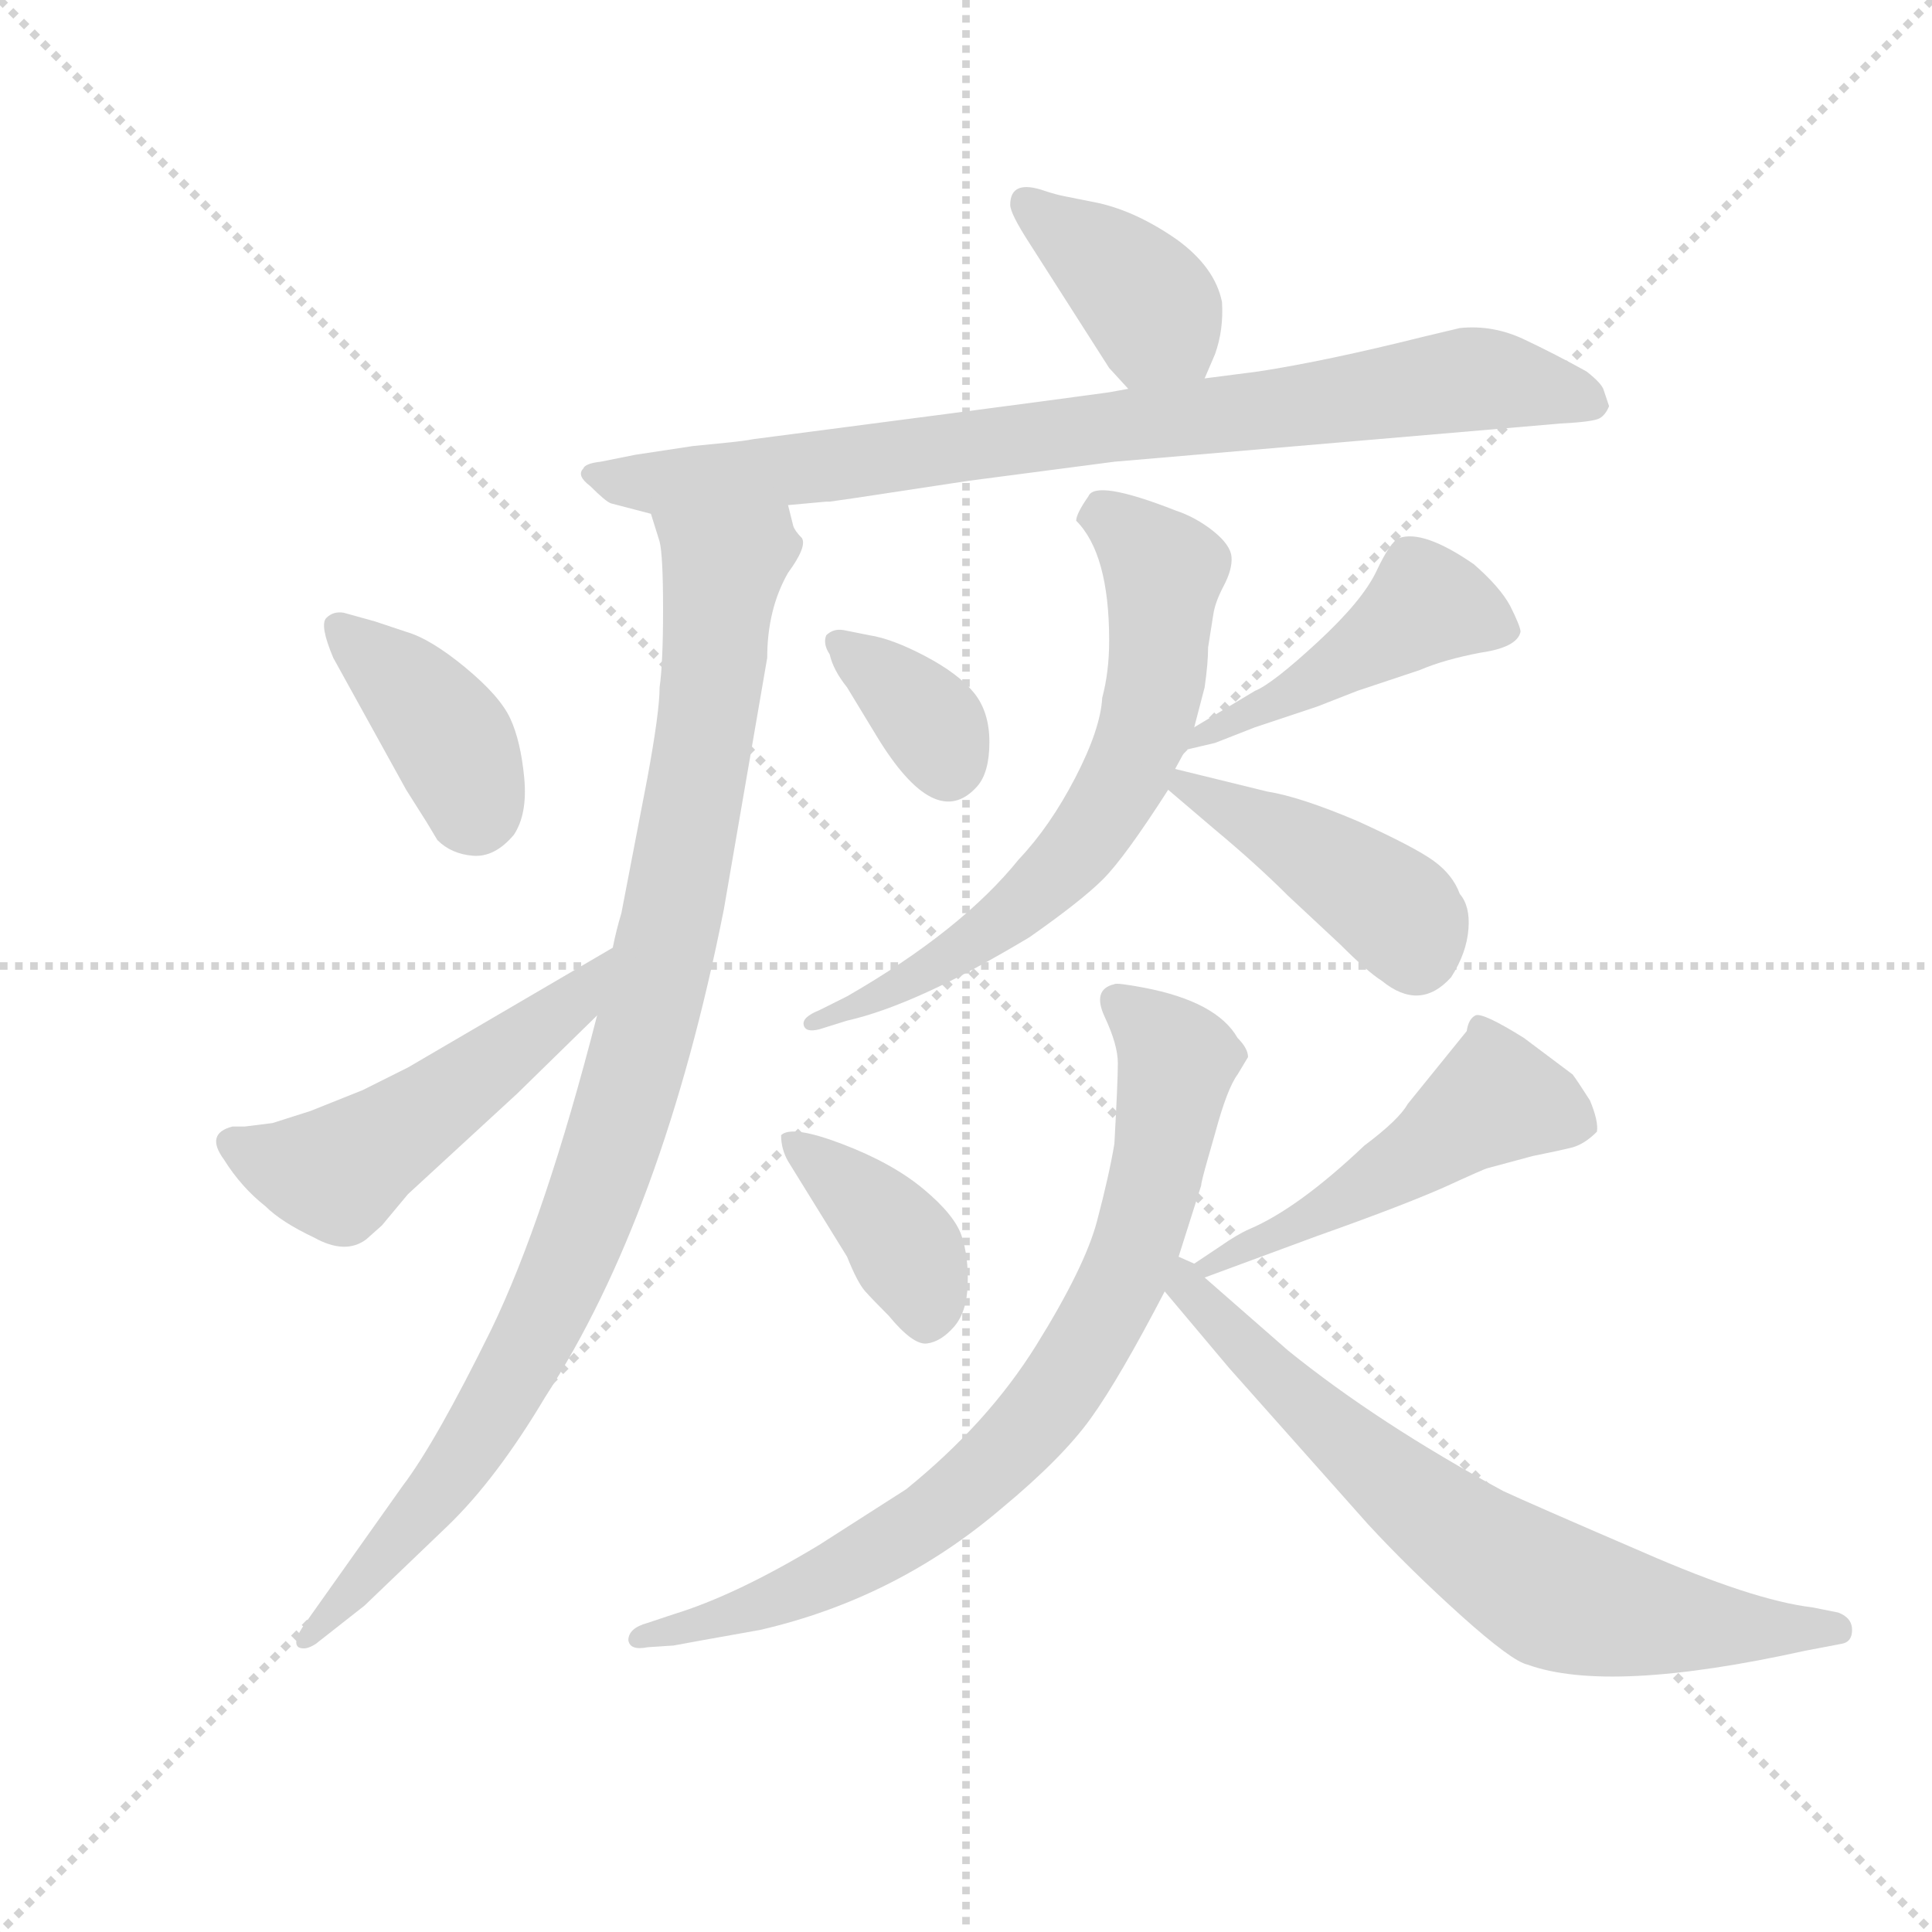 <svg version="1.1" viewBox="0 0 1024 1024" xmlns="http://www.w3.org/2000/svg">
  <g stroke="lightgray" stroke-dasharray="1,1" stroke-width="1" transform="scale(4, 4)">
    <line x1="0" y1="0" x2="256" y2="256"></line>
    <line x1="256" y1="0" x2="0" y2="256"></line>
    <line x1="128" y1="0" x2="128" y2="256"></line>
    <line x1="0" y1="128" x2="256" y2="128"></line>
  </g>
  <g transform="scale(0.92, -0.92) translate(60, -830)">
    <style type="text/css">
      
        @keyframes keyframes0 {
          from {
            stroke: blue;
            stroke-dashoffset: 384;
            stroke-width: 128;
          }
          56% {
            animation-timing-function: step-end;
            stroke: blue;
            stroke-dashoffset: 0;
            stroke-width: 128;
          }
          to {
            stroke: black;
            stroke-width: 1024;
          }
        }
        #make-me-a-hanzi-animation-0 {
          animation: keyframes0 0.562s both;
          animation-delay: 0s;
          animation-timing-function: linear;
        }
      
        @keyframes keyframes1 {
          from {
            stroke: blue;
            stroke-dashoffset: 836;
            stroke-width: 128;
          }
          73% {
            animation-timing-function: step-end;
            stroke: blue;
            stroke-dashoffset: 0;
            stroke-width: 128;
          }
          to {
            stroke: black;
            stroke-width: 1024;
          }
        }
        #make-me-a-hanzi-animation-1 {
          animation: keyframes1 0.93s both;
          animation-delay: 0.562s;
          animation-timing-function: linear;
        }
      
        @keyframes keyframes2 {
          from {
            stroke: blue;
            stroke-dashoffset: 976;
            stroke-width: 128;
          }
          76% {
            animation-timing-function: step-end;
            stroke: blue;
            stroke-dashoffset: 0;
            stroke-width: 128;
          }
          to {
            stroke: black;
            stroke-width: 1024;
          }
        }
        #make-me-a-hanzi-animation-2 {
          animation: keyframes2 1.044s both;
          animation-delay: 1.493s;
          animation-timing-function: linear;
        }
      
        @keyframes keyframes3 {
          from {
            stroke: blue;
            stroke-dashoffset: 389;
            stroke-width: 128;
          }
          56% {
            animation-timing-function: step-end;
            stroke: blue;
            stroke-dashoffset: 0;
            stroke-width: 128;
          }
          to {
            stroke: black;
            stroke-width: 1024;
          }
        }
        #make-me-a-hanzi-animation-3 {
          animation: keyframes3 0.567s both;
          animation-delay: 2.537s;
          animation-timing-function: linear;
        }
      
        @keyframes keyframes4 {
          from {
            stroke: blue;
            stroke-dashoffset: 516;
            stroke-width: 128;
          }
          63% {
            animation-timing-function: step-end;
            stroke: blue;
            stroke-dashoffset: 0;
            stroke-width: 128;
          }
          to {
            stroke: black;
            stroke-width: 1024;
          }
        }
        #make-me-a-hanzi-animation-4 {
          animation: keyframes4 0.67s both;
          animation-delay: 3.104s;
          animation-timing-function: linear;
        }
      
        @keyframes keyframes5 {
          from {
            stroke: blue;
            stroke-dashoffset: 353;
            stroke-width: 128;
          }
          53% {
            animation-timing-function: step-end;
            stroke: blue;
            stroke-dashoffset: 0;
            stroke-width: 128;
          }
          to {
            stroke: black;
            stroke-width: 1024;
          }
        }
        #make-me-a-hanzi-animation-5 {
          animation: keyframes5 0.537s both;
          animation-delay: 3.774s;
          animation-timing-function: linear;
        }
      
        @keyframes keyframes6 {
          from {
            stroke: blue;
            stroke-dashoffset: 457;
            stroke-width: 128;
          }
          60% {
            animation-timing-function: step-end;
            stroke: blue;
            stroke-dashoffset: 0;
            stroke-width: 128;
          }
          to {
            stroke: black;
            stroke-width: 1024;
          }
        }
        #make-me-a-hanzi-animation-6 {
          animation: keyframes6 0.622s both;
          animation-delay: 4.311s;
          animation-timing-function: linear;
        }
      
        @keyframes keyframes7 {
          from {
            stroke: blue;
            stroke-dashoffset: 661;
            stroke-width: 128;
          }
          68% {
            animation-timing-function: step-end;
            stroke: blue;
            stroke-dashoffset: 0;
            stroke-width: 128;
          }
          to {
            stroke: black;
            stroke-width: 1024;
          }
        }
        #make-me-a-hanzi-animation-7 {
          animation: keyframes7 0.788s both;
          animation-delay: 4.933s;
          animation-timing-function: linear;
        }
      
        @keyframes keyframes8 {
          from {
            stroke: blue;
            stroke-dashoffset: 424;
            stroke-width: 128;
          }
          58% {
            animation-timing-function: step-end;
            stroke: blue;
            stroke-dashoffset: 0;
            stroke-width: 128;
          }
          to {
            stroke: black;
            stroke-width: 1024;
          }
        }
        #make-me-a-hanzi-animation-8 {
          animation: keyframes8 0.595s both;
          animation-delay: 5.721s;
          animation-timing-function: linear;
        }
      
        @keyframes keyframes9 {
          from {
            stroke: blue;
            stroke-dashoffset: 389;
            stroke-width: 128;
          }
          56% {
            animation-timing-function: step-end;
            stroke: blue;
            stroke-dashoffset: 0;
            stroke-width: 128;
          }
          to {
            stroke: black;
            stroke-width: 1024;
          }
        }
        #make-me-a-hanzi-animation-9 {
          animation: keyframes9 0.567s both;
          animation-delay: 6.316s;
          animation-timing-function: linear;
        }
      
        @keyframes keyframes10 {
          from {
            stroke: blue;
            stroke-dashoffset: 503;
            stroke-width: 128;
          }
          62% {
            animation-timing-function: step-end;
            stroke: blue;
            stroke-dashoffset: 0;
            stroke-width: 128;
          }
          to {
            stroke: black;
            stroke-width: 1024;
          }
        }
        #make-me-a-hanzi-animation-10 {
          animation: keyframes10 0.659s both;
          animation-delay: 6.882s;
          animation-timing-function: linear;
        }
      
        @keyframes keyframes11 {
          from {
            stroke: blue;
            stroke-dashoffset: 794;
            stroke-width: 128;
          }
          72% {
            animation-timing-function: step-end;
            stroke: blue;
            stroke-dashoffset: 0;
            stroke-width: 128;
          }
          to {
            stroke: black;
            stroke-width: 1024;
          }
        }
        #make-me-a-hanzi-animation-11 {
          animation: keyframes11 0.896s both;
          animation-delay: 7.542s;
          animation-timing-function: linear;
        }
      
        @keyframes keyframes12 {
          from {
            stroke: blue;
            stroke-dashoffset: 708;
            stroke-width: 128;
          }
          70% {
            animation-timing-function: step-end;
            stroke: blue;
            stroke-dashoffset: 0;
            stroke-width: 128;
          }
          to {
            stroke: black;
            stroke-width: 1024;
          }
        }
        #make-me-a-hanzi-animation-12 {
          animation: keyframes12 0.826s both;
          animation-delay: 8.438s;
          animation-timing-function: linear;
        }
      
    </style>
    
      <path d="M 634 612 L 640 626 Q 645 640 644 656 Q 640 676 618 692 Q 595 708 573 713 L 553 717 Q 548 718 542 720 Q 522 727 522 712 Q 522 707 533 690 L 579 618 L 590 606 C 610 584 622 584 634 612 Z" fill="lightgray"></path>
    
      <path d="M 394 539 L 416 541 L 418 541 L 432 543 L 498 553 L 582 564 L 839 586 Q 858 587 861.5 589 Q 865 591 867 596 L 864 605 Q 863 609 854 616 Q 836 626 818 634.5 Q 800 643 781 641 L 760 636 Q 704 622 665 616 L 634 612 L 590 606 L 579 604 Q 550 600 489 592 L 374 577 Q 369 576 359 575 Q 349 574 339 573 L 306 568 L 286 564 Q 277 563 276 560 Q 272 556 280 550 Q 289 541 292 540 L 315 534 L 394 539 Z" fill="lightgray"></path>
    
      <path d="M 284 245 Q 254 128 223 64 Q 191 -1 172 -26 L 116 -105 Q 108 -116 112 -119 Q 116 -121 122 -117 L 150 -95 L 198 -49 Q 226 -22 254 25 Q 322 130 357 306 L 382 451 Q 382 479 394 500 Q 405 515 402 520 Q 398 524 397 527 L 394 539 C 383 567 307 563 315 534 L 320 518 Q 322 510 322 479 Q 322 448 320 434 Q 320 420 313 382 L 298 304 Q 295 294 293 284 L 284 245 Z" fill="lightgray"></path>
    
      <path d="M 138 477 Q 132 478 128 474 Q 124 470 132 451 L 174 375 Q 179 367 186 356 L 192 346 Q 200 338 212.5 337 Q 225 336 236 349 Q 244 361 242 382 Q 240 403 234 416 Q 228 429 208 445.5 Q 188 462 174 466 L 156 472 L 138 477 Z" fill="lightgray"></path>
    
      <path d="M 74 181 Q 58 177 69 162 Q 79 146 93 135 Q 102 126 121 117 Q 139 107 151 116 L 160 124 L 175 142 L 238 200 L 284 245 C 305 266 319 299 293 284 L 175 215 L 149 202 L 119 190 L 97 183 L 81 181 L 74 181 Z" fill="lightgray"></path>
    
      <path d="M 426 467 Q 420 468 416 464 Q 414 459 418 453 Q 420 444 428 434 L 445 406 Q 479 350 503 377 Q 510 385 510 402.5 Q 510 420 501 431 Q 492 442 473 452 Q 454 462 441 464 L 426 467 Z" fill="lightgray"></path>
    
      <path d="M 623 398 L 640 402 L 663 411 L 699 423 L 722 432 L 758 444 Q 772 450 793 454 Q 814 457 816 466 Q 816 469 810 481 Q 804 492 789 505 Q 760 525 746 520 Q 741 518 733 501 Q 725 484 699 460 Q 673 436 663 432 L 628 411 C 602 396 596 392 623 398 Z" fill="lightgray"></path>
    
      <path d="M 579 461 Q 579 443 575 428 Q 574 410 559.5 382 Q 545 354 527 335 Q 494 294 428 256 L 412 248 Q 402 244 403 239.5 Q 404 235 412 237 L 428 242 Q 468 251 533 290 Q 563 311 575.5 323.5 Q 588 336 613 375 L 617 387 L 623 398 L 628 411 L 634 434 Q 636 448 636 457 L 639 476 Q 640 483 645 492.5 Q 650 502 649.5 509 Q 649 516 639 524 Q 629 532 617 536 Q 571 554 567 544 Q 560 534 560 530 Q 579 511 579 461 Z" fill="lightgray"></path>
    
      <path d="M 613 375 L 640 352 Q 664 332 682 314 L 712 286 Q 728 270 736 265 Q 758 247 776 267 Q 785 281 786 295 Q 787 308 781 315 Q 777 326 766 334 Q 755 342 722 357 Q 689 371 670 374 L 617 387 C 592 393 592 393 613 375 Z" fill="lightgray"></path>
    
      <path d="M 428 106 Q 434 91 438.5 86 Q 443 81 452 72 Q 466 55 474 56 Q 482 57 489.5 65.5 Q 497 74 497.5 90 Q 498 106 494 118 Q 490 130 472 145 Q 454 160 425 171 Q 396 182 390 176 Q 390 168 394 161 L 428 106 Z" fill="lightgray"></path>
    
      <path d="M 823 164 Q 838 167 846 169 Q 853 171 860 178 Q 861 184 856 196 Q 849 207 846 211 Q 842 214 818 232 Q 794 247 790 245 Q 786 243 785 236 L 751 194 Q 746 185 726 170 Q 688 134 660 122 Q 653 119 643 112 L 628 102 C 603 85 606 84 634 94 L 699 118 Q 747 135 772 146 Q 796 157 797 157 L 823 164 Z" fill="lightgray"></path>
    
      <path d="M 619 106 L 632 147 Q 632 149 636 163 L 640 177 Q 647 203 653 211 L 659 221 Q 659 226 653 232 Q 641 253 599 261 Q 583 264 582 263 Q 569 260 576.5 244 Q 584 228 584 217.5 Q 584 207 582 171 Q 579 153 572 126.5 Q 565 100 537 55 Q 509 10 462 -28 L 412 -60 Q 364 -89 328 -100 L 313 -105 Q 302 -108 302 -115 Q 303 -121 313 -119 L 328 -118 Q 333 -117 378 -109 Q 456 -91 517 -39 Q 552 -10 568.5 13 Q 585 36 611 86 L 619 106 Z" fill="lightgray"></path>
    
      <path d="M 628 102 L 619 106 C 594 123 592 109 611 86 L 648 42 L 728 -48 Q 752 -74 782 -101 Q 811 -127 820 -129 Q 867 -146 980 -121 L 1001 -117 Q 1007 -116 1007 -109 Q 1007 -102 999 -99 L 984 -96 Q 950 -92 886 -64 Q 821 -36 806 -29 Q 734 10 682 52 L 634 94 C 625 102 631 102 628 102 Z" fill="lightgray"></path>
    
    
      <clipPath id="make-me-a-hanzi-clip-0">
        <path d="M 634 612 L 640 626 Q 645 640 644 656 Q 640 676 618 692 Q 595 708 573 713 L 553 717 Q 548 718 542 720 Q 522 727 522 712 Q 522 707 533 690 L 579 618 L 590 606 C 610 584 622 584 634 612 Z"></path>
      </clipPath>
      <path clip-path="url(#make-me-a-hanzi-clip-0)" d="M 534 712 L 604 652 L 596 617" fill="none" id="make-me-a-hanzi-animation-0" stroke-dasharray="256 512" stroke-linecap="round"></path>
    
      <clipPath id="make-me-a-hanzi-clip-1">
        <path d="M 394 539 L 416 541 L 418 541 L 432 543 L 498 553 L 582 564 L 839 586 Q 858 587 861.5 589 Q 865 591 867 596 L 864 605 Q 863 609 854 616 Q 836 626 818 634.5 Q 800 643 781 641 L 760 636 Q 704 622 665 616 L 634 612 L 590 606 L 579 604 Q 550 600 489 592 L 374 577 Q 369 576 359 575 Q 349 574 339 573 L 306 568 L 286 564 Q 277 563 276 560 Q 272 556 280 550 Q 289 541 292 540 L 315 534 L 394 539 Z"></path>
      </clipPath>
      <path clip-path="url(#make-me-a-hanzi-clip-1)" d="M 283 557 L 322 552 L 422 562 L 788 612 L 857 598" fill="none" id="make-me-a-hanzi-animation-1" stroke-dasharray="708 1416" stroke-linecap="round"></path>
    
      <clipPath id="make-me-a-hanzi-clip-2">
        <path d="M 284 245 Q 254 128 223 64 Q 191 -1 172 -26 L 116 -105 Q 108 -116 112 -119 Q 116 -121 122 -117 L 150 -95 L 198 -49 Q 226 -22 254 25 Q 322 130 357 306 L 382 451 Q 382 479 394 500 Q 405 515 402 520 Q 398 524 397 527 L 394 539 C 383 567 307 563 315 534 L 320 518 Q 322 510 322 479 Q 322 448 320 434 Q 320 420 313 382 L 298 304 Q 295 294 293 284 L 284 245 Z"></path>
      </clipPath>
      <path clip-path="url(#make-me-a-hanzi-clip-2)" d="M 323 532 L 356 502 L 336 347 L 303 202 L 245 54 L 204 -13 L 116 -112" fill="none" id="make-me-a-hanzi-animation-2" stroke-dasharray="848 1696" stroke-linecap="round"></path>
    
      <clipPath id="make-me-a-hanzi-clip-3">
        <path d="M 138 477 Q 132 478 128 474 Q 124 470 132 451 L 174 375 Q 179 367 186 356 L 192 346 Q 200 338 212.5 337 Q 225 336 236 349 Q 244 361 242 382 Q 240 403 234 416 Q 228 429 208 445.5 Q 188 462 174 466 L 156 472 L 138 477 Z"></path>
      </clipPath>
      <path clip-path="url(#make-me-a-hanzi-clip-3)" d="M 135 469 L 198 407 L 211 364" fill="none" id="make-me-a-hanzi-animation-3" stroke-dasharray="261 522" stroke-linecap="round"></path>
    
      <clipPath id="make-me-a-hanzi-clip-4">
        <path d="M 74 181 Q 58 177 69 162 Q 79 146 93 135 Q 102 126 121 117 Q 139 107 151 116 L 160 124 L 175 142 L 238 200 L 284 245 C 305 266 319 299 293 284 L 175 215 L 149 202 L 119 190 L 97 183 L 81 181 L 74 181 Z"></path>
      </clipPath>
      <path clip-path="url(#make-me-a-hanzi-clip-4)" d="M 75 170 L 134 154 L 272 255 L 287 278" fill="none" id="make-me-a-hanzi-animation-4" stroke-dasharray="388 776" stroke-linecap="round"></path>
    
      <clipPath id="make-me-a-hanzi-clip-5">
        <path d="M 426 467 Q 420 468 416 464 Q 414 459 418 453 Q 420 444 428 434 L 445 406 Q 479 350 503 377 Q 510 385 510 402.5 Q 510 420 501 431 Q 492 442 473 452 Q 454 462 441 464 L 426 467 Z"></path>
      </clipPath>
      <path clip-path="url(#make-me-a-hanzi-clip-5)" d="M 423 460 L 472 419 L 486 389" fill="none" id="make-me-a-hanzi-animation-5" stroke-dasharray="225 450" stroke-linecap="round"></path>
    
      <clipPath id="make-me-a-hanzi-clip-6">
        <path d="M 623 398 L 640 402 L 663 411 L 699 423 L 722 432 L 758 444 Q 772 450 793 454 Q 814 457 816 466 Q 816 469 810 481 Q 804 492 789 505 Q 760 525 746 520 Q 741 518 733 501 Q 725 484 699 460 Q 673 436 663 432 L 628 411 C 602 396 596 392 623 398 Z"></path>
      </clipPath>
      <path clip-path="url(#make-me-a-hanzi-clip-6)" d="M 804 470 L 763 482 L 689 433 L 626 404" fill="none" id="make-me-a-hanzi-animation-6" stroke-dasharray="329 658" stroke-linecap="round"></path>
    
      <clipPath id="make-me-a-hanzi-clip-7">
        <path d="M 579 461 Q 579 443 575 428 Q 574 410 559.5 382 Q 545 354 527 335 Q 494 294 428 256 L 412 248 Q 402 244 403 239.5 Q 404 235 412 237 L 428 242 Q 468 251 533 290 Q 563 311 575.5 323.5 Q 588 336 613 375 L 617 387 L 623 398 L 628 411 L 634 434 Q 636 448 636 457 L 639 476 Q 640 483 645 492.5 Q 650 502 649.5 509 Q 649 516 639 524 Q 629 532 617 536 Q 571 554 567 544 Q 560 534 560 530 Q 579 511 579 461 Z"></path>
      </clipPath>
      <path clip-path="url(#make-me-a-hanzi-clip-7)" d="M 572 533 L 585 528 L 611 501 L 601 414 L 577 363 L 530 309 L 464 265 L 409 243" fill="none" id="make-me-a-hanzi-animation-7" stroke-dasharray="533 1066" stroke-linecap="round"></path>
    
      <clipPath id="make-me-a-hanzi-clip-8">
        <path d="M 613 375 L 640 352 Q 664 332 682 314 L 712 286 Q 728 270 736 265 Q 758 247 776 267 Q 785 281 786 295 Q 787 308 781 315 Q 777 326 766 334 Q 755 342 722 357 Q 689 371 670 374 L 617 387 C 592 393 592 393 613 375 Z"></path>
      </clipPath>
      <path clip-path="url(#make-me-a-hanzi-clip-8)" d="M 622 379 L 738 310 L 756 282" fill="none" id="make-me-a-hanzi-animation-8" stroke-dasharray="296 592" stroke-linecap="round"></path>
    
      <clipPath id="make-me-a-hanzi-clip-9">
        <path d="M 428 106 Q 434 91 438.5 86 Q 443 81 452 72 Q 466 55 474 56 Q 482 57 489.5 65.5 Q 497 74 497.5 90 Q 498 106 494 118 Q 490 130 472 145 Q 454 160 425 171 Q 396 182 390 176 Q 390 168 394 161 L 428 106 Z"></path>
      </clipPath>
      <path clip-path="url(#make-me-a-hanzi-clip-9)" d="M 396 169 L 425 151 L 457 118 L 469 96 L 474 69" fill="none" id="make-me-a-hanzi-animation-9" stroke-dasharray="261 522" stroke-linecap="round"></path>
    
      <clipPath id="make-me-a-hanzi-clip-10">
        <path d="M 823 164 Q 838 167 846 169 Q 853 171 860 178 Q 861 184 856 196 Q 849 207 846 211 Q 842 214 818 232 Q 794 247 790 245 Q 786 243 785 236 L 751 194 Q 746 185 726 170 Q 688 134 660 122 Q 653 119 643 112 L 628 102 C 603 85 606 84 634 94 L 699 118 Q 747 135 772 146 Q 796 157 797 157 L 823 164 Z"></path>
      </clipPath>
      <path clip-path="url(#make-me-a-hanzi-clip-10)" d="M 852 181 L 801 197 L 704 133 L 634 101" fill="none" id="make-me-a-hanzi-animation-10" stroke-dasharray="375 750" stroke-linecap="round"></path>
    
      <clipPath id="make-me-a-hanzi-clip-11">
        <path d="M 619 106 L 632 147 Q 632 149 636 163 L 640 177 Q 647 203 653 211 L 659 221 Q 659 226 653 232 Q 641 253 599 261 Q 583 264 582 263 Q 569 260 576.5 244 Q 584 228 584 217.5 Q 584 207 582 171 Q 579 153 572 126.5 Q 565 100 537 55 Q 509 10 462 -28 L 412 -60 Q 364 -89 328 -100 L 313 -105 Q 302 -108 302 -115 Q 303 -121 313 -119 L 328 -118 Q 333 -117 378 -109 Q 456 -91 517 -39 Q 552 -10 568.5 13 Q 585 36 611 86 L 619 106 Z"></path>
      </clipPath>
      <path clip-path="url(#make-me-a-hanzi-clip-11)" d="M 584 252 L 618 219 L 609 165 L 585 89 L 539 14 L 486 -37 L 437 -69 L 366 -100 L 309 -112" fill="none" id="make-me-a-hanzi-animation-11" stroke-dasharray="666 1332" stroke-linecap="round"></path>
    
      <clipPath id="make-me-a-hanzi-clip-12">
        <path d="M 628 102 L 619 106 C 594 123 592 109 611 86 L 648 42 L 728 -48 Q 752 -74 782 -101 Q 811 -127 820 -129 Q 867 -146 980 -121 L 1001 -117 Q 1007 -116 1007 -109 Q 1007 -102 999 -99 L 984 -96 Q 950 -92 886 -64 Q 821 -36 806 -29 Q 734 10 682 52 L 634 94 C 625 102 631 102 628 102 Z"></path>
      </clipPath>
      <path clip-path="url(#make-me-a-hanzi-clip-12)" d="M 621 99 L 624 87 L 720 -5 L 830 -86 L 911 -105 L 998 -108" fill="none" id="make-me-a-hanzi-animation-12" stroke-dasharray="580 1160" stroke-linecap="round"></path>
    
  </g>
</svg>